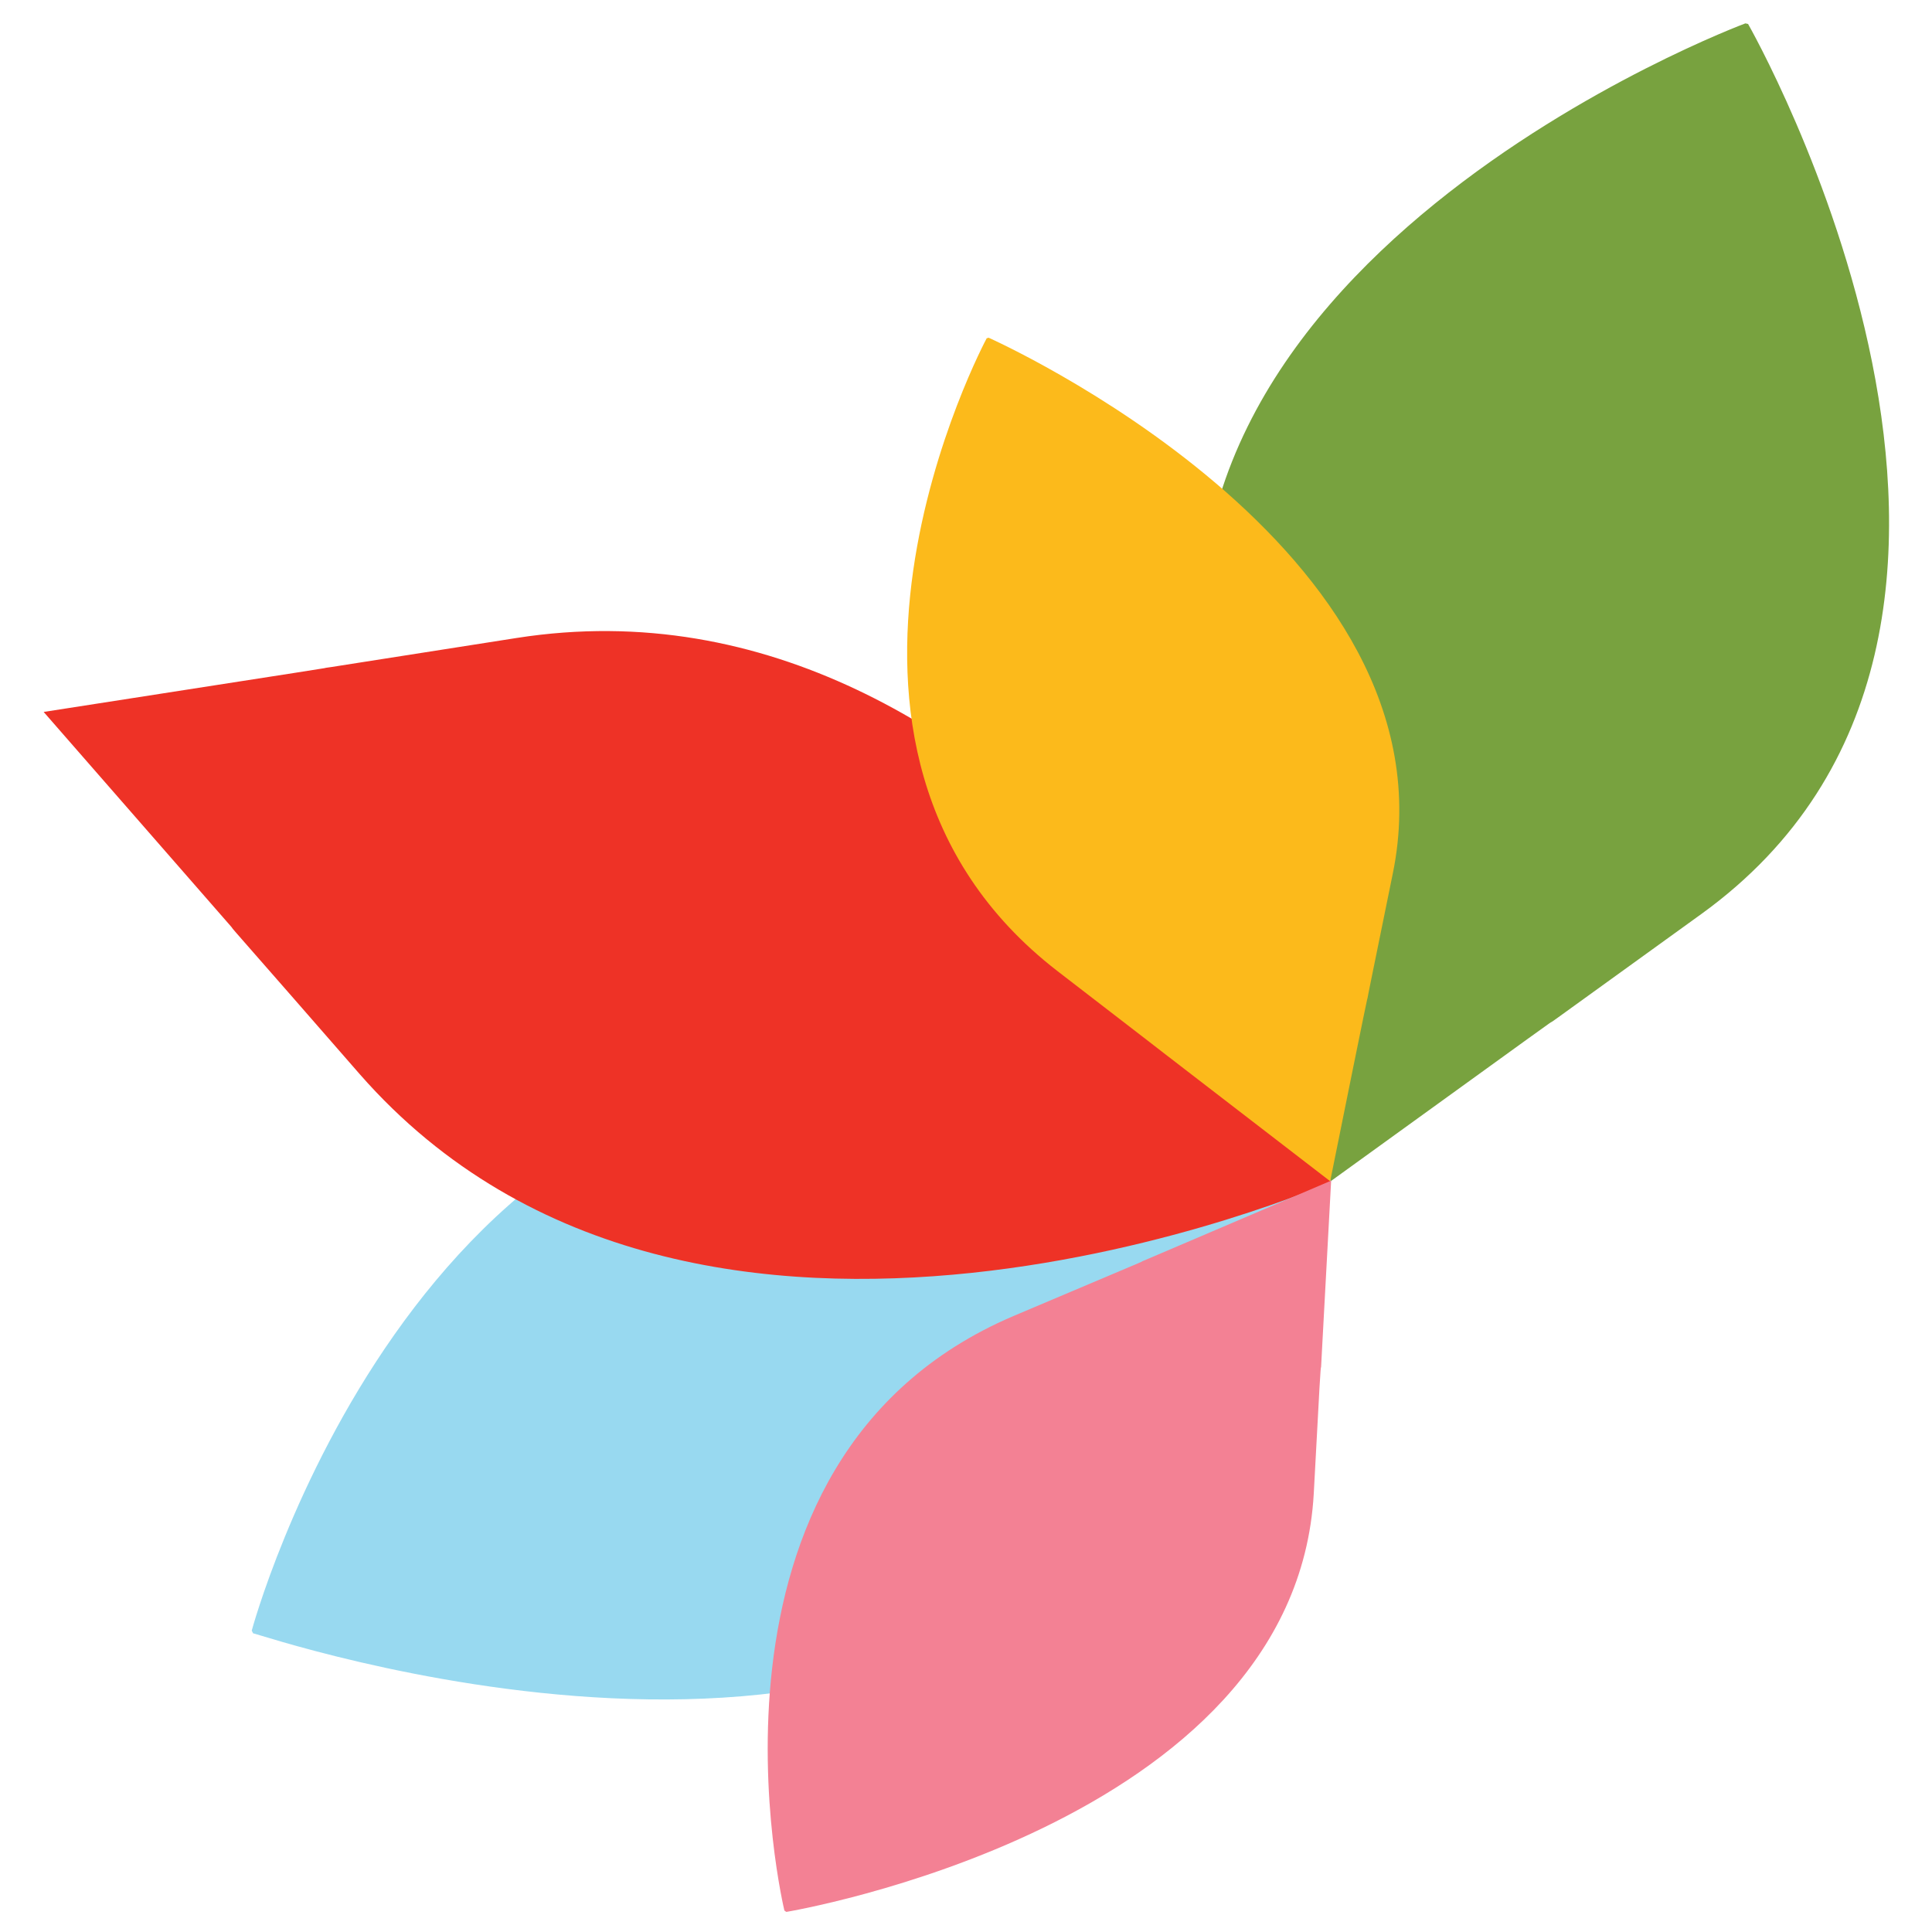 <?xml version="1.0" encoding="utf-8"?>
<!-- Generator: Adobe Illustrator 18.0.0, SVG Export Plug-In . SVG Version: 6.00 Build 0)  -->
<!DOCTYPE svg PUBLIC "-//W3C//DTD SVG 1.1//EN" "http://www.w3.org/Graphics/SVG/1.1/DTD/svg11.dtd">
<svg version="1.1" id="Layer_1" xmlns="http://www.w3.org/2000/svg" xmlns:xlink="http://www.w3.org/1999/xlink" x="0px" y="0px"
	 width="1000px" height="1000px" viewBox="0 0 1000 1000" enable-background="new 0 0 1000 1000" xml:space="preserve">
<g id="Layer_1_1_">
</g>
<g id="Layer_3_copy">
	<path fill="#98D9F0" d="M594,764.8c41.5-67,46.3-75,46.6-75.3l0,0c-0.3,0.3-3.5,5.5,68.4-110.5c-149.6-14.5-143.4-13.8-142.7-13.8
		l0,0c-0.7,0-10.7-1-97.1-9.3c-254.9-24.5-338.9,288.1-338.9,288.1l0.7,1.4C131.4,844.6,471.3,962.7,594,764.8z"/>
	<path fill="#EE3226" d="M688.3,612.1l0.3-1.4c0,0-160.6-321.2-421.1-280.5c-88.4,13.8-98.4,15.5-99.1,15.5l0,0
		c0.7,0,7.3-1-145.8,22.8c102.2,117.1,97.8,111.9,97.4,111.6l0,0c0.3,0.7,7.3,8.3,66.3,76C361.1,755.4,688.3,612.1,688.3,612.1z"/>
	<path fill="#78A23F" d="M904.8,12.4l-1.4-0.3c0,0-337.1,125.4-273.9,369.9c21.4,82.9,23.8,92.6,24.2,92.9l0,0
		c0-0.7-1.7-6.9,35.2,136.4c119.5-86.4,114.3-82.6,114-82.2l0,0c0.7-0.3,8.6-6.2,77.7-56C1084.1,326.1,904.8,12.4,904.8,12.4z"/>
	<path fill="#FCBA1B" d="M511.7,174.8l-1,0.3c0,0-113.6,211.4,36.6,327.5c51.1,39.4,57,43.9,57.3,44.2l0,0
		c-0.3-0.3-4.1-3.1,83.9,64.6c20-99.1,19.3-95,19.3-94.6l0,0c0-0.3,1.4-7.3,13.1-64.6C755.6,283.2,511.7,174.8,511.7,174.8z"/>
	<path fill="#F38194" d="M680,773.1c3.1-58.4,3.5-65.3,3.8-65.6l0,0c0,0.3-0.3,4.8,5.2-96.4c-102.6,43.9-98.1,41.8-97.8,41.8l0,0
		c-0.3,0.3-7.3,3.1-66.7,28.3C349.7,755.8,406,988.9,406,988.9l1,0.7C407.1,989.6,670.3,945.8,680,773.1z"/>
</g>
</svg>
